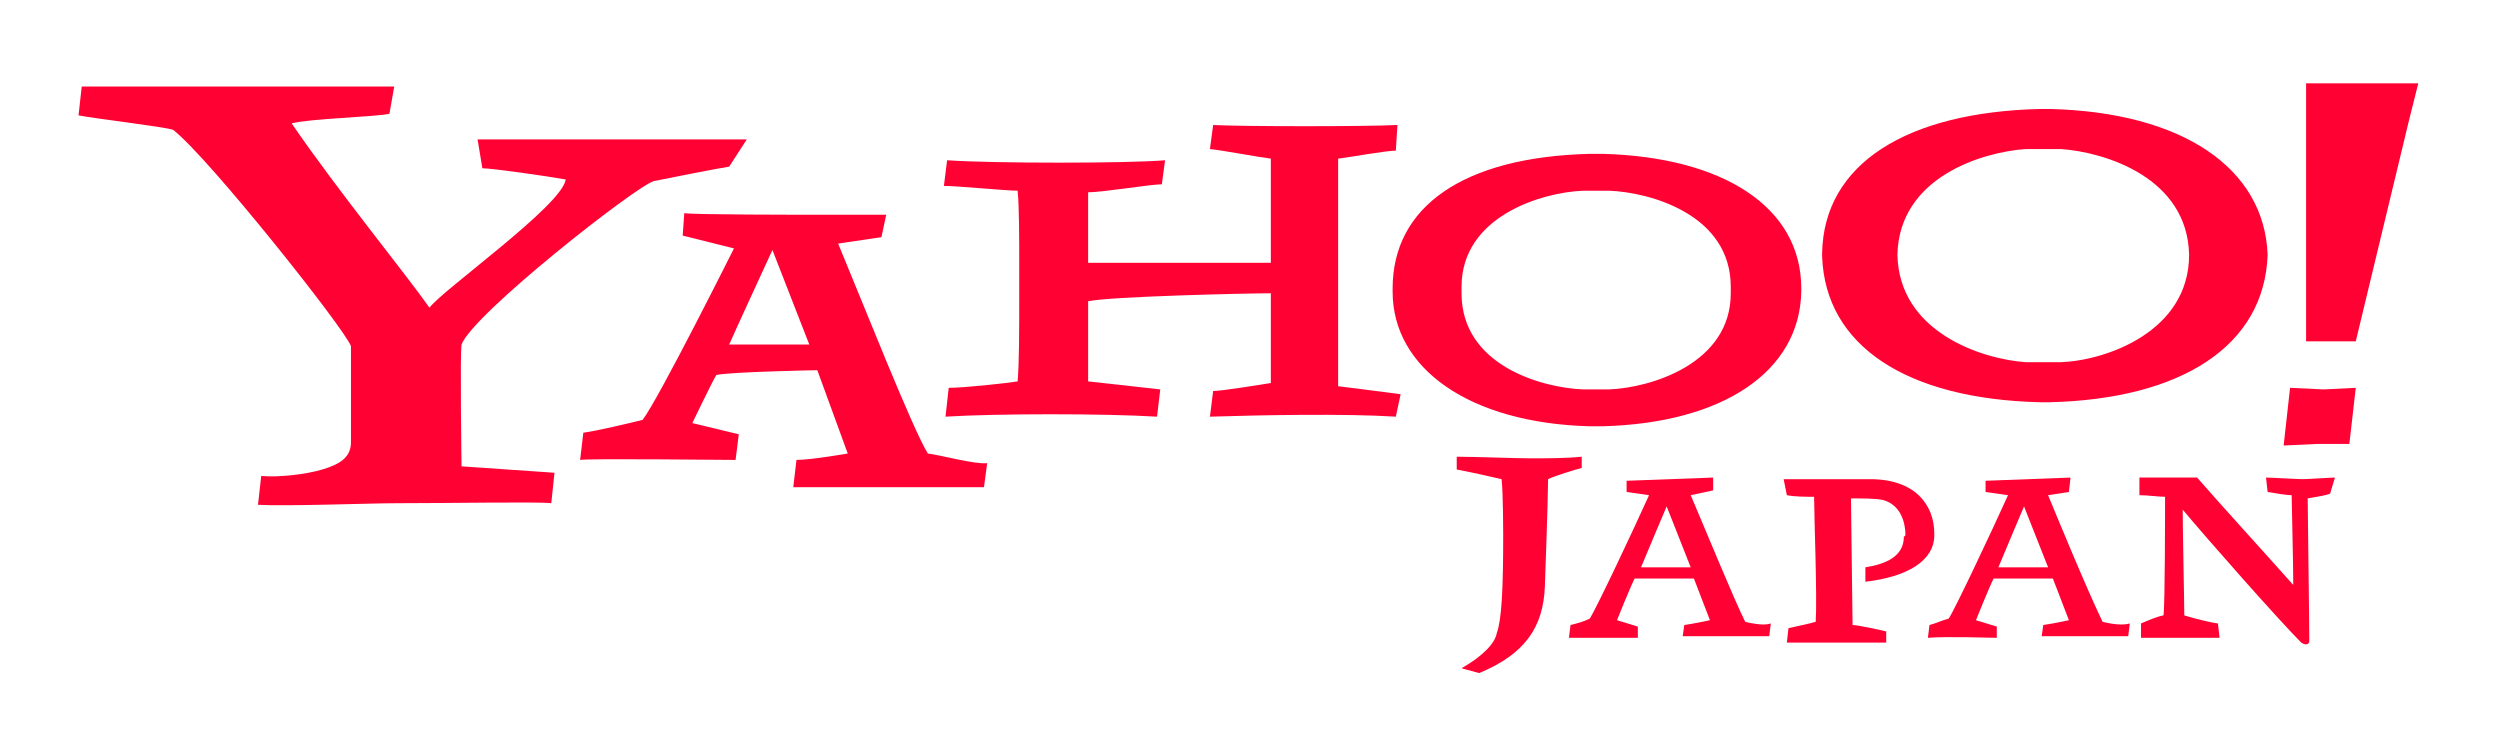 <?xml version="1.0" encoding="utf-8"?>
<!-- Generator: Adobe Illustrator 21.0.0, SVG Export Plug-In . SVG Version: 6.00 Build 0)  -->
<svg version="1.1" id="レイヤー_3" xmlns="http://www.w3.org/2000/svg" xmlns:xlink="http://www.w3.org/1999/xlink" x="0px"
	 y="0px" width="156px" height="47px" viewBox="0 0 156 47" enable-background="new 0 0 156 47" xml:space="preserve">
<g>
	<path fill="#FF0132" d="M98.7,29.2c-0.4,0.1-1.7,0.5-2.1,0.7c0,1.2-0.2,6.7-0.2,6.7
		c-0.1,2.5-1.2,4.2-4.1,5.4l-1.1-0.3c1.4-0.8,2.1-1.6,2.2-2.2
		c0.3-0.8,0.4-2.7,0.4-6.1c0,0,0-2.6-0.1-3.5c-0.4-0.1-2.2-0.5-2.8-0.6v-0.8
		c1.1,0,3.7,0.1,4.6,0.1c1,0,2.2,0,3.2-0.1v0.7L98.7,29.2z M145.4,30.8
		c-0.2,0.1-0.8,0.2-1.4,0.3C144,32,144.1,38.5,144.1,40c0,0.2-0.2,0.3-0.5,0.1
		c-1.4-1.4-5.9-6.5-7.4-8.3c0,1.2,0.1,5.8,0.1,6.6
		c0.6,0.2,1.9,0.5,2.1,0.5L138.5,39.8h-4.9v-0.9c0.5-0.2,0.9-0.4,1.4-0.5
		c0.1-0.5,0.1-6.9,0.1-7.4c-0.4,0-1.1-0.1-1.6-0.1v-1.1h3.6
		c1.3,1.5,4.4,4.9,6,6.7c0-1.5-0.1-5-0.1-5.6c-0.3,0-0.9-0.1-1.5-0.2l-0.1-0.9
		c0.3,0,2,0.1,2.3,0.1s1.7-0.1,2-0.1C145.7,29.8,145.4,30.8,145.4,30.8z M118.8,33.5
		c0,1.2-1.1,1.7-2.4,1.9v0.9C119,36,120.7,35,120.7,33.4v-0.1c0-1.8-1.2-3.4-4-3.4h-5.4l0.2,1
		C112,31,112.7,31,113.2,31c0,1.2,0.2,6.3,0.1,7.8c-0.3,0.1-1.3,0.3-1.7,0.4l-0.1,0.9h6.2v-0.7
		c-0.4-0.1-1.8-0.4-2.1-0.4c0-0.3-0.1-7.5-0.1-7.9c0.6,0,1.6,0,2,0.1c1.1,0.3,1.4,1.4,1.4,2.2
		 M45.5,10.4c-0.7,0.1-3.7,0.7-4.7,0.9C39.7,11.6,29.5,19.6,28.8,21.5
		c-0.1,0.6,0,7.6,0,7.6l5.8,0.4l-0.2,1.9c-0.8-0.1-6.2,0-9.6,0c-1.7,0-6.9,0.2-8.7,0.1
		l0.2-1.8c1.1,0.1,2.8-0.1,3.8-0.4s1.8-0.7,1.8-1.7v-6C21.5,20.5,13,9.8,10.8,8.1
		C10.2,7.9,5.9,7.4,4.9,7.2l0.2-1.8h19.5l-0.3,1.7c-0.9,0.2-5,0.3-6.1,0.6
		c2.8,4.1,7.2,9.5,8.6,11.5c0.8-1.1,8.3-6.4,8.5-8c-1.1-0.2-4.6-0.7-5.2-0.7l-0.3-1.8h16.8
		L45.5,10.4V10.4z M87.1,26C84,25.8,78.6,25.9,75.5,26l0.2-1.6c0.5,0,3-0.4,3.6-0.5v-5.6
		c-1.5,0-10.1,0.2-11.4,0.5v5c0,0,3.7,0.4,4.5,0.5L72.2,26c-3.3-0.2-10-0.2-13.2,0l0.2-1.8
		c1,0,3.7-0.3,4.3-0.4c0.1-1.2,0.1-3.2,0.1-5.2v-2.5c0-0.9,0-3.3-0.1-4.2
		c-0.7,0-3.8-0.3-4.6-0.3l0.2-1.6c2.8,0.2,11.3,0.2,13.6,0l-0.2,1.5c-0.7,0-3.7,0.5-4.6,0.5
		v4.4H79.3v-6.5c-0.8-0.1-2.9-0.5-3.8-0.6l0.2-1.5c1.9,0.1,9.5,0.1,11.5,0l-0.1,1.6
		c-0.6,0-2.8,0.4-3.6,0.5v14.2c0,0,3.2,0.4,3.9,0.5L87.1,26H87.1z M144.6,27.7
		L142.5,27.8l0.4-3.6L145,24.3l2-0.1l-0.4,3.5H144.6z M147,21.3h-3.1V5.2h7L150.3,7.6
		L147,21.3z"/>
	<path fill="#FF0132" d="M100.4,24.3h-1.6c-2.6-0.1-7.6-1.5-7.6-6v-0.2v-0.2
		c0-4.4,5-5.9,7.6-6h1.6c2.6,0.1,7.6,1.5,7.6,6v0.4c0,4.4-5,5.9-7.6,6 M112.4,18
		c0-5.1-4.9-8.2-12.4-8.4h-0.8c-7.9,0.2-12.3,3.3-12.3,8.4v0.2
		c0,4.8,4.8,8.2,12.3,8.4h0.8c7.5-0.2,12.3-3.4,12.4-8.4L112.4,18 M128.6,22.6h-2.2
		c-2.8-0.2-7.9-1.9-8-6.7c0.1-4.8,5.2-6.4,8-6.6h2.2c2.8,0.2,7.9,1.8,8,6.6
		C136.6,20.7,131.4,22.5,128.6,22.6 M141.5,15.9C141.5,15.9,141.5,15.8,141.5,15.9
		C141.3,10.5,136.2,7,127.9,6.8h-0.6c-8.3,0.2-13.5,3.4-13.6,9V16c0.2,5.6,5.3,8.9,13.6,9.1h0.6
		C136.1,24.9,141.3,21.6,141.5,15.9C141.5,16,141.5,16,141.5,15.9 M45.5,21.5
		c0.3-0.7,2.7-5.9,2.7-5.9L50.5,21.5H45.5z M57.9,28.3c-0.9-1.4-4.1-9.5-5.6-13.1
		l2.7-0.4l0.3-1.4h-4.1c-1.5,0-7.9,0-8.5-0.1l-0.1,1.4l3.2,0.8c0,0-4.7,9.4-5.7,10.7
		c-0.8,0.2-2.9,0.7-3.7,0.8l-0.2,1.7c0.6-0.1,8.9,0,9.7,0l0.2-1.6l-2.9-0.7
		c0,0,1.3-2.7,1.5-3c0.9-0.2,6.3-0.3,6.3-0.3l1.9,5.2c0,0-2.3,0.4-3.2,0.4l-0.2,1.7
		h11.9l0.2-1.5c-0.7,0.1-2.9-0.5-3.7-0.6 M131.2,38.8c-1.1-2.3-2.9-6.7-3.4-7.9
		l1.3-0.2L129.2,29.8l-5.3,0.2v0.7l1.4,0.2c-0.9,2-3.3,7.1-3.7,7.7
		c-0.4,0.1-0.8,0.3-1.2,0.4l-0.1,0.8c1.2-0.1,3.9,0,4.3,0v-0.7l-1.3-0.4c0,0,0.8-2,1.1-2.6h3.7
		l1,2.6c0,0-0.9,0.2-1.6,0.3l-0.1,0.7h5.4l0.1-0.8
		c-0.6,0.2-1.7-0.1-1.7-0.1L131.2,38.8z M124.7,35.4c0.2-0.5,1.6-3.8,1.6-3.8l1.5,3.8
		H124.7z M108.9,38.8c-0.7-1.4-2.5-5.8-3.4-7.9l1.4-0.3v-0.8l-5.4,0.2v0.7l1.4,0.2
		c-0.9,2-3.3,7.1-3.7,7.7c-0.4,0.2-0.8,0.3-1.2,0.4l-0.1,0.8h4.3v-0.7l-1.3-0.4
		c0,0,0.8-2,1.1-2.6h3.7l1,2.6c0,0-0.9,0.2-1.6,0.3l-0.1,0.7h5.4l0.1-0.8
		c-0.5,0.2-1.6-0.1-1.6-0.1L108.9,38.8z M102.4,35.4c0.2-0.5,1.6-3.8,1.6-3.8l1.5,3.8H102.4z"/>
</g>
</svg>
